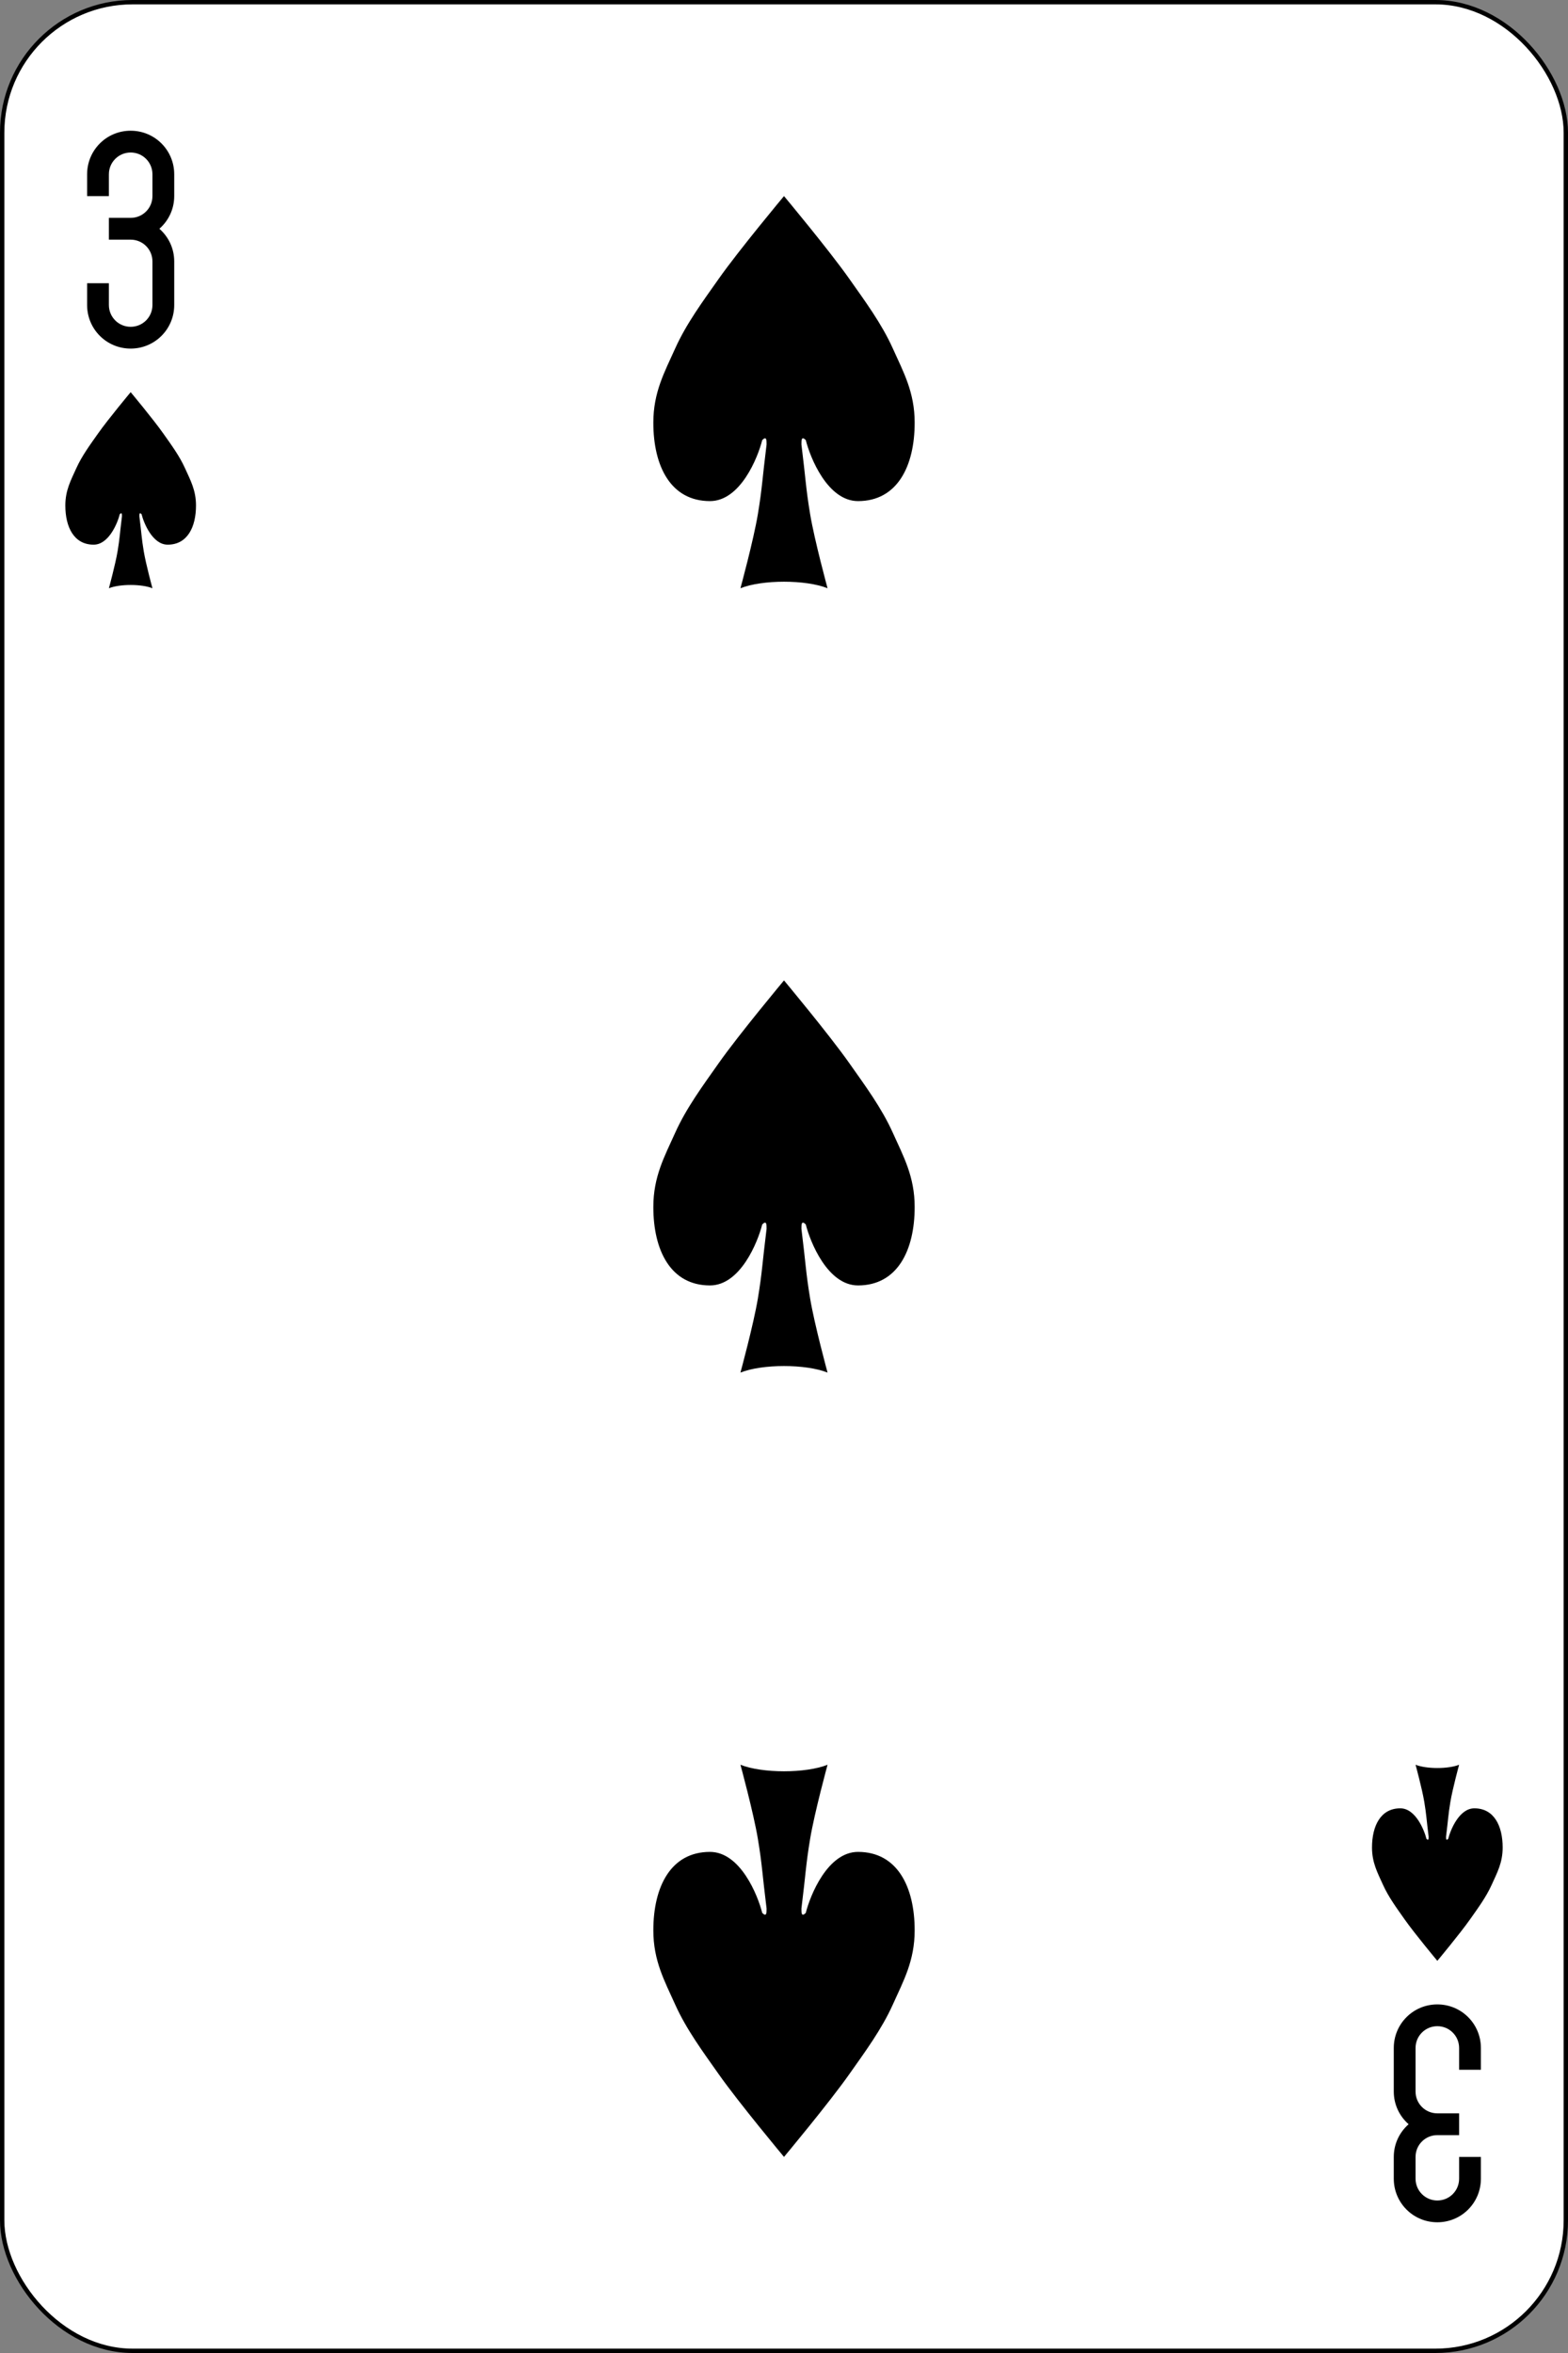 <?xml version="1.0" encoding="UTF-8"?>
<svg width="360px" height="540px" viewBox="0 0 360 540" version="1.1" xmlns="http://www.w3.org/2000/svg" xmlns:xlink="http://www.w3.org/1999/xlink">
    <rect x="0" y="0" width="360" height="540" fill="#808080" stroke="none"/>
    <!-- Generator: Sketch 55.2 (78181) - https://sketchapp.com -->
    <title>3-C</title>
    <desc>Created with Sketch.</desc>
    <g id="Page-1" stroke="none" stroke-width="1" fill="none" fill-rule="evenodd">
        <g id="English_pattern_playing_cards_deck" transform="translate(-780, -1)" fill-rule="nonzero">
            <g id="3-C" transform="translate(780, 0.638)">
                <rect id="rect6472-34" stroke="#000000" stroke-width="1" fill="#FFFFFF" x="0.5" y="0.862" width="359" height="539" rx="29.944"></rect>
                <path d="M30,30.362 C24.46,30.362 20,34.822 20,40.362 L20,45.362 L25,45.362 L25,40.362 C25,37.592 27.23,35.362 30,35.362 C32.77,35.362 35,37.592 35,40.362 L35,45.362 C35,48.132 32.77,50.362 30,50.362 L25,50.362 L25,55.362 L30,55.362 C32.77,55.362 35,57.592 35,60.362 L35,70.362 C35,73.132 32.77,75.362 30,75.362 C27.23,75.362 25,73.132 25,70.362 L25,65.362 L20,65.362 L20,70.362 C20,75.902 24.46,80.362 30,80.362 C35.54,80.362 40,75.902 40,70.362 L40,60.362 C40,57.358 38.677,54.692 36.594,52.862 C38.677,51.032 40,48.366 40,45.362 L40,40.362 C40,34.822 35.54,30.362 30,30.362 Z" id="rect3163-5-1-4-3-4-0-3" fill="#000000"></path>
                <path d="M330,510.362 C335.54,510.362 340,505.902 340,500.362 L340,495.362 L335,495.362 L335,500.362 C335,503.132 332.77,505.362 330,505.362 C327.23,505.362 325,503.132 325,500.362 L325,495.362 C325,492.592 327.23,490.362 330,490.362 L335,490.362 L335,485.362 L330,485.362 C327.23,485.362 325,483.132 325,480.362 L325,470.362 C325,467.592 327.23,465.362 330,465.362 C332.77,465.362 335,467.592 335,470.362 L335,475.362 L340,475.362 L340,470.362 C340,464.822 335.54,460.362 330,460.362 C324.46,460.362 320,464.822 320,470.362 L320,480.362 C320,483.366 321.323,486.032 323.406,487.862 C321.323,489.692 320,492.359 320,495.362 L320,500.362 C320,505.902 324.46,510.362 330,510.362 L330,510.362 Z" id="rect3163-5-1-4-3-4-0-4-21" fill="#000000"></path>
                <path d="M185,101.362 C186,105.362 190,115.362 197,115.362 C206,115.362 210,107.362 210,97.362 C210,90.362 207.421,85.75 205,80.362 C202.422,74.625 198.621,69.505 195,64.362 C190.355,57.764 180,45.362 180,45.362 C180,45.362 169.645,57.764 165,64.362 C161.379,69.505 157.578,74.625 155,80.362 C152.579,85.75 150,90.362 150,97.362 C150,107.362 154,115.362 163,115.362 C170,115.362 174,105.362 175,101.362 C176,100.362 176,101.362 176,102.362 C175,110.362 175,112.362 174,118.362 C173,124.362 170,135.362 170,135.362 C175,133.362 185,133.362 190,135.362 C190,135.362 187,124.362 186,118.362 C185,112.362 185,110.362 184,102.362 C184,101.362 184,100.362 185,101.362 Z" id="path3037-7-13" fill="#000000"></path>
                <path d="M185,281.362 C186,285.362 190,295.362 197,295.362 C206,295.362 210,287.362 210,277.362 C210,270.362 207.421,265.75 205,260.362 C202.422,254.625 198.621,249.505 195,244.362 C190.355,237.764 180,225.362 180,225.362 C180,225.362 169.645,237.764 165,244.362 C161.379,249.505 157.578,254.625 155,260.362 C152.579,265.75 150,270.362 150,277.362 C150,287.362 154,295.362 163,295.362 C170,295.362 174,285.362 175,281.362 C176,280.362 176,281.362 176,282.362 C175,290.362 175,292.362 174,298.362 C173,304.362 170,315.362 170,315.362 C175,313.362 185,313.362 190,315.362 C190,315.362 187,304.362 186,298.362 C185,292.362 185,290.362 184,282.362 C184,281.362 184,280.362 185,281.362 Z" id="path3037-7-1-2" fill="#000000"></path>
                <path d="M185,439.362 C186,435.362 190,425.362 197,425.362 C206,425.362 210,433.362 210,443.362 C210,450.362 207.421,454.974 205,460.362 C202.422,466.099 198.621,471.22 195,476.362 C190.355,482.96 180,495.362 180,495.362 C180,495.362 169.645,482.96 165,476.362 C161.379,471.22 157.578,466.099 155,460.362 C152.579,454.974 150,450.362 150,443.362 C150,433.362 154,425.362 163,425.362 C170,425.362 174,435.362 175,439.362 C176,440.362 176,439.362 176,438.362 C175,430.362 175,428.362 174,422.362 C173,416.362 170,405.362 170,405.362 C175,407.362 185,407.362 190,405.362 C190,405.362 187,416.362 186,422.362 C185,428.362 185,430.362 184,438.362 C184,439.362 184,440.362 185,439.362 Z" id="path3037-7-7-5" fill="#000000"></path>
                <path d="M32.5,118.362 C33,120.362 35,125.362 38.5,125.362 C43,125.362 45,121.362 45,116.362 C45,112.862 43.711,110.556 42.5,107.862 C41.211,104.994 39.31,102.433 37.5,99.862 C35.177,96.563 30,90.362 30,90.362 C30,90.362 24.823,96.563 22.5,99.862 C20.69,102.433 18.789,104.994 17.5,107.862 C16.289,110.556 15,112.862 15,116.362 C15,121.362 17,125.362 21.5,125.362 C25,125.362 27,120.362 27.5,118.362 C28,117.862 28,118.362 28,118.862 C27.5,122.862 27.5,123.862 27,126.862 C26.5,129.862 25,135.362 25,135.362 C27.5,134.362 32.5,134.362 35,135.362 C35,135.362 33.5,129.862 33,126.862 C32.5,123.862 32.5,122.862 32,118.862 C32,118.362 32,117.862 32.5,118.362 Z" id="path3037-7-4-35" fill="#000000"></path>
                <path d="M332.5,422.362 C333,420.362 335,415.362 338.5,415.362 C343,415.362 345,419.362 345,424.362 C345,427.862 343.711,430.168 342.5,432.862 C341.211,435.731 339.31,438.291 337.5,440.862 C335.177,444.161 330,450.362 330,450.362 C330,450.362 324.823,444.161 322.5,440.862 C320.69,438.291 318.789,435.731 317.5,432.862 C316.289,430.168 315,427.862 315,424.362 C315,419.362 317,415.362 321.5,415.362 C325,415.362 327,420.362 327.5,422.362 C328,422.862 328,422.362 328,421.862 C327.5,417.862 327.5,416.862 327,413.862 C326.5,410.862 325,405.362 325,405.362 C327.5,406.362 332.5,406.362 335,405.362 C335,405.362 333.5,410.862 333,413.862 C332.5,416.862 332.5,417.862 332,421.862 C332,422.362 332,422.862 332.5,422.362 Z" id="path3037-7-4-4-1" fill="#000000"></path>
            </g>
        </g>
    </g>
</svg>